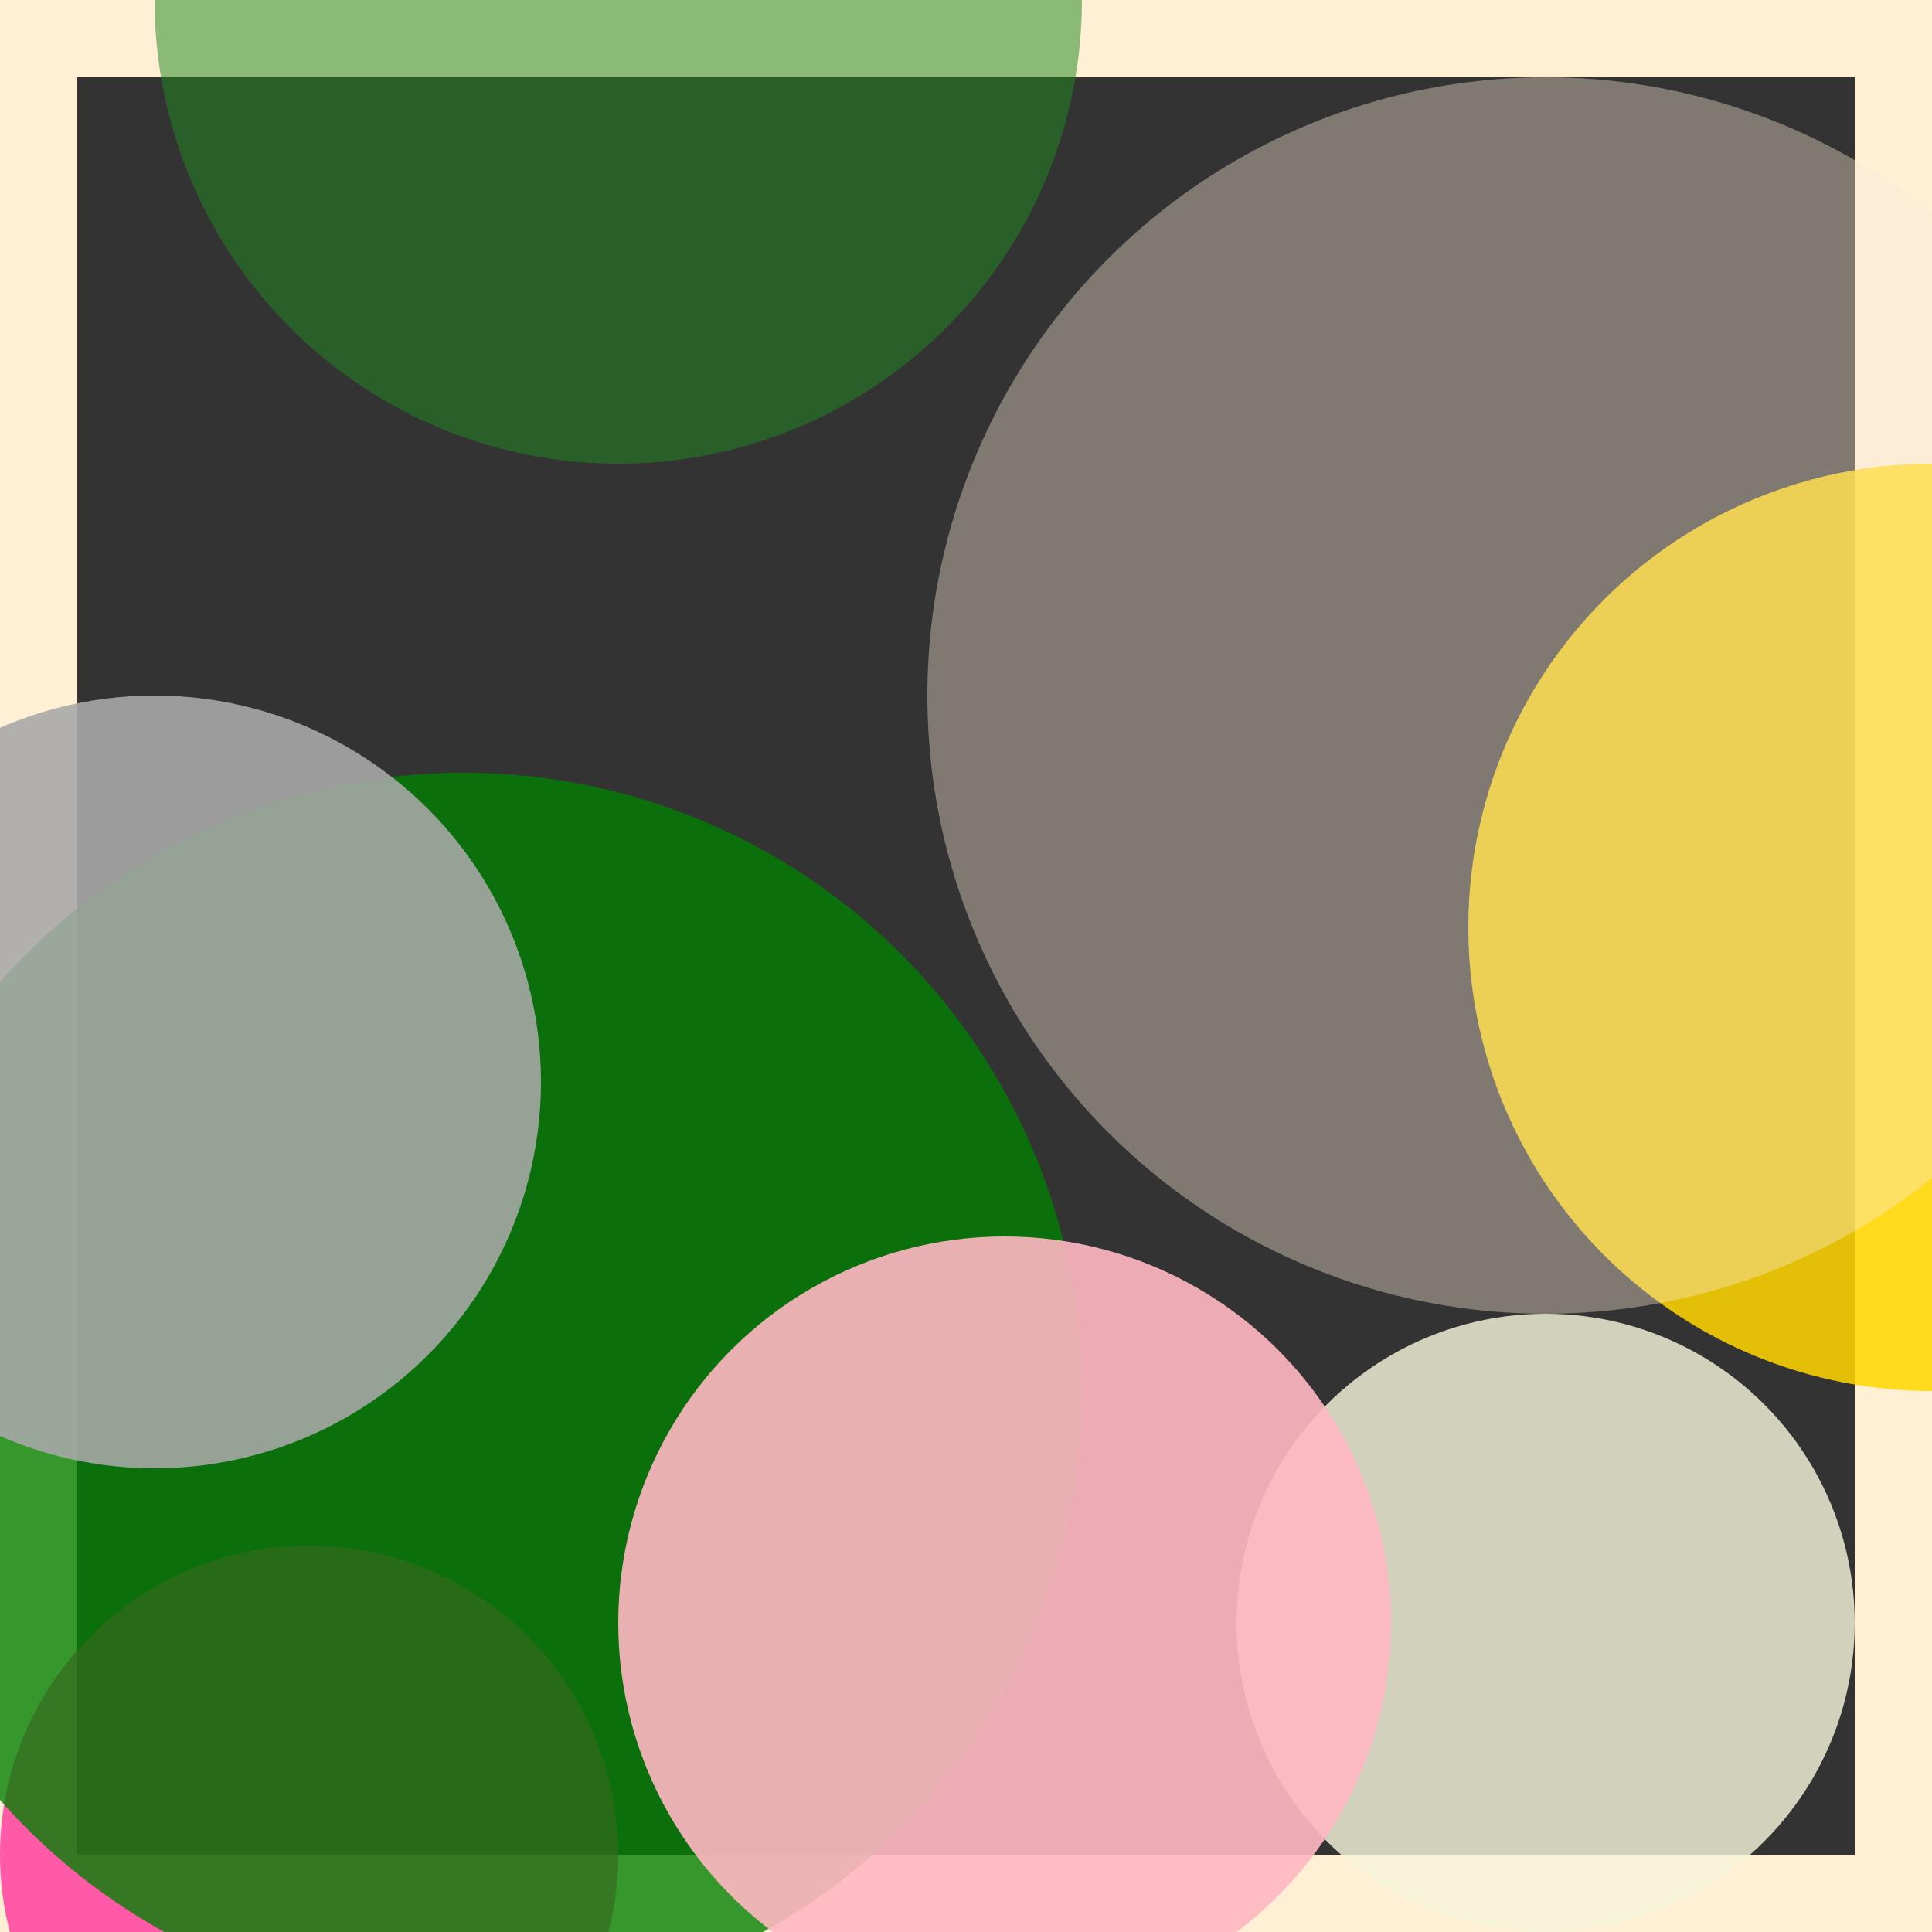 <svg viewBox="0 0 25 25" width="25" height="25" xmlns="http://www.w3.org/2000/svg"><rect x="0" y="0" width="25" height="25" fill="#333333" stroke="none"/><rect width="25" height="25" fill="none" stroke="papayawhip" stroke-width="2"/>
<circle cx="4" cy="24" r="4" fill="deeppink" fill-opacity="0.68"/>
<circle cx="20" cy="21" r="4" fill="beige" fill-opacity="0.81"/>
<circle cx="25" cy="12" r="6" fill="gold" fill-opacity="0.86"/>
<circle cx="6" cy="18" r="8" fill="green" fill-opacity="0.79"/>
<circle cx="2" cy="14" r="5" fill="darkgray" fill-opacity="0.89"/>
<circle cx="20" cy="9" r="8" fill="antiquewhite" fill-opacity="0.38"/>
<circle cx="8" cy="0" r="6" fill="forestgreen" fill-opacity="0.52"/>
<circle cx="13" cy="21" r="5" fill="lightpink" fill-opacity="0.91"/></svg>